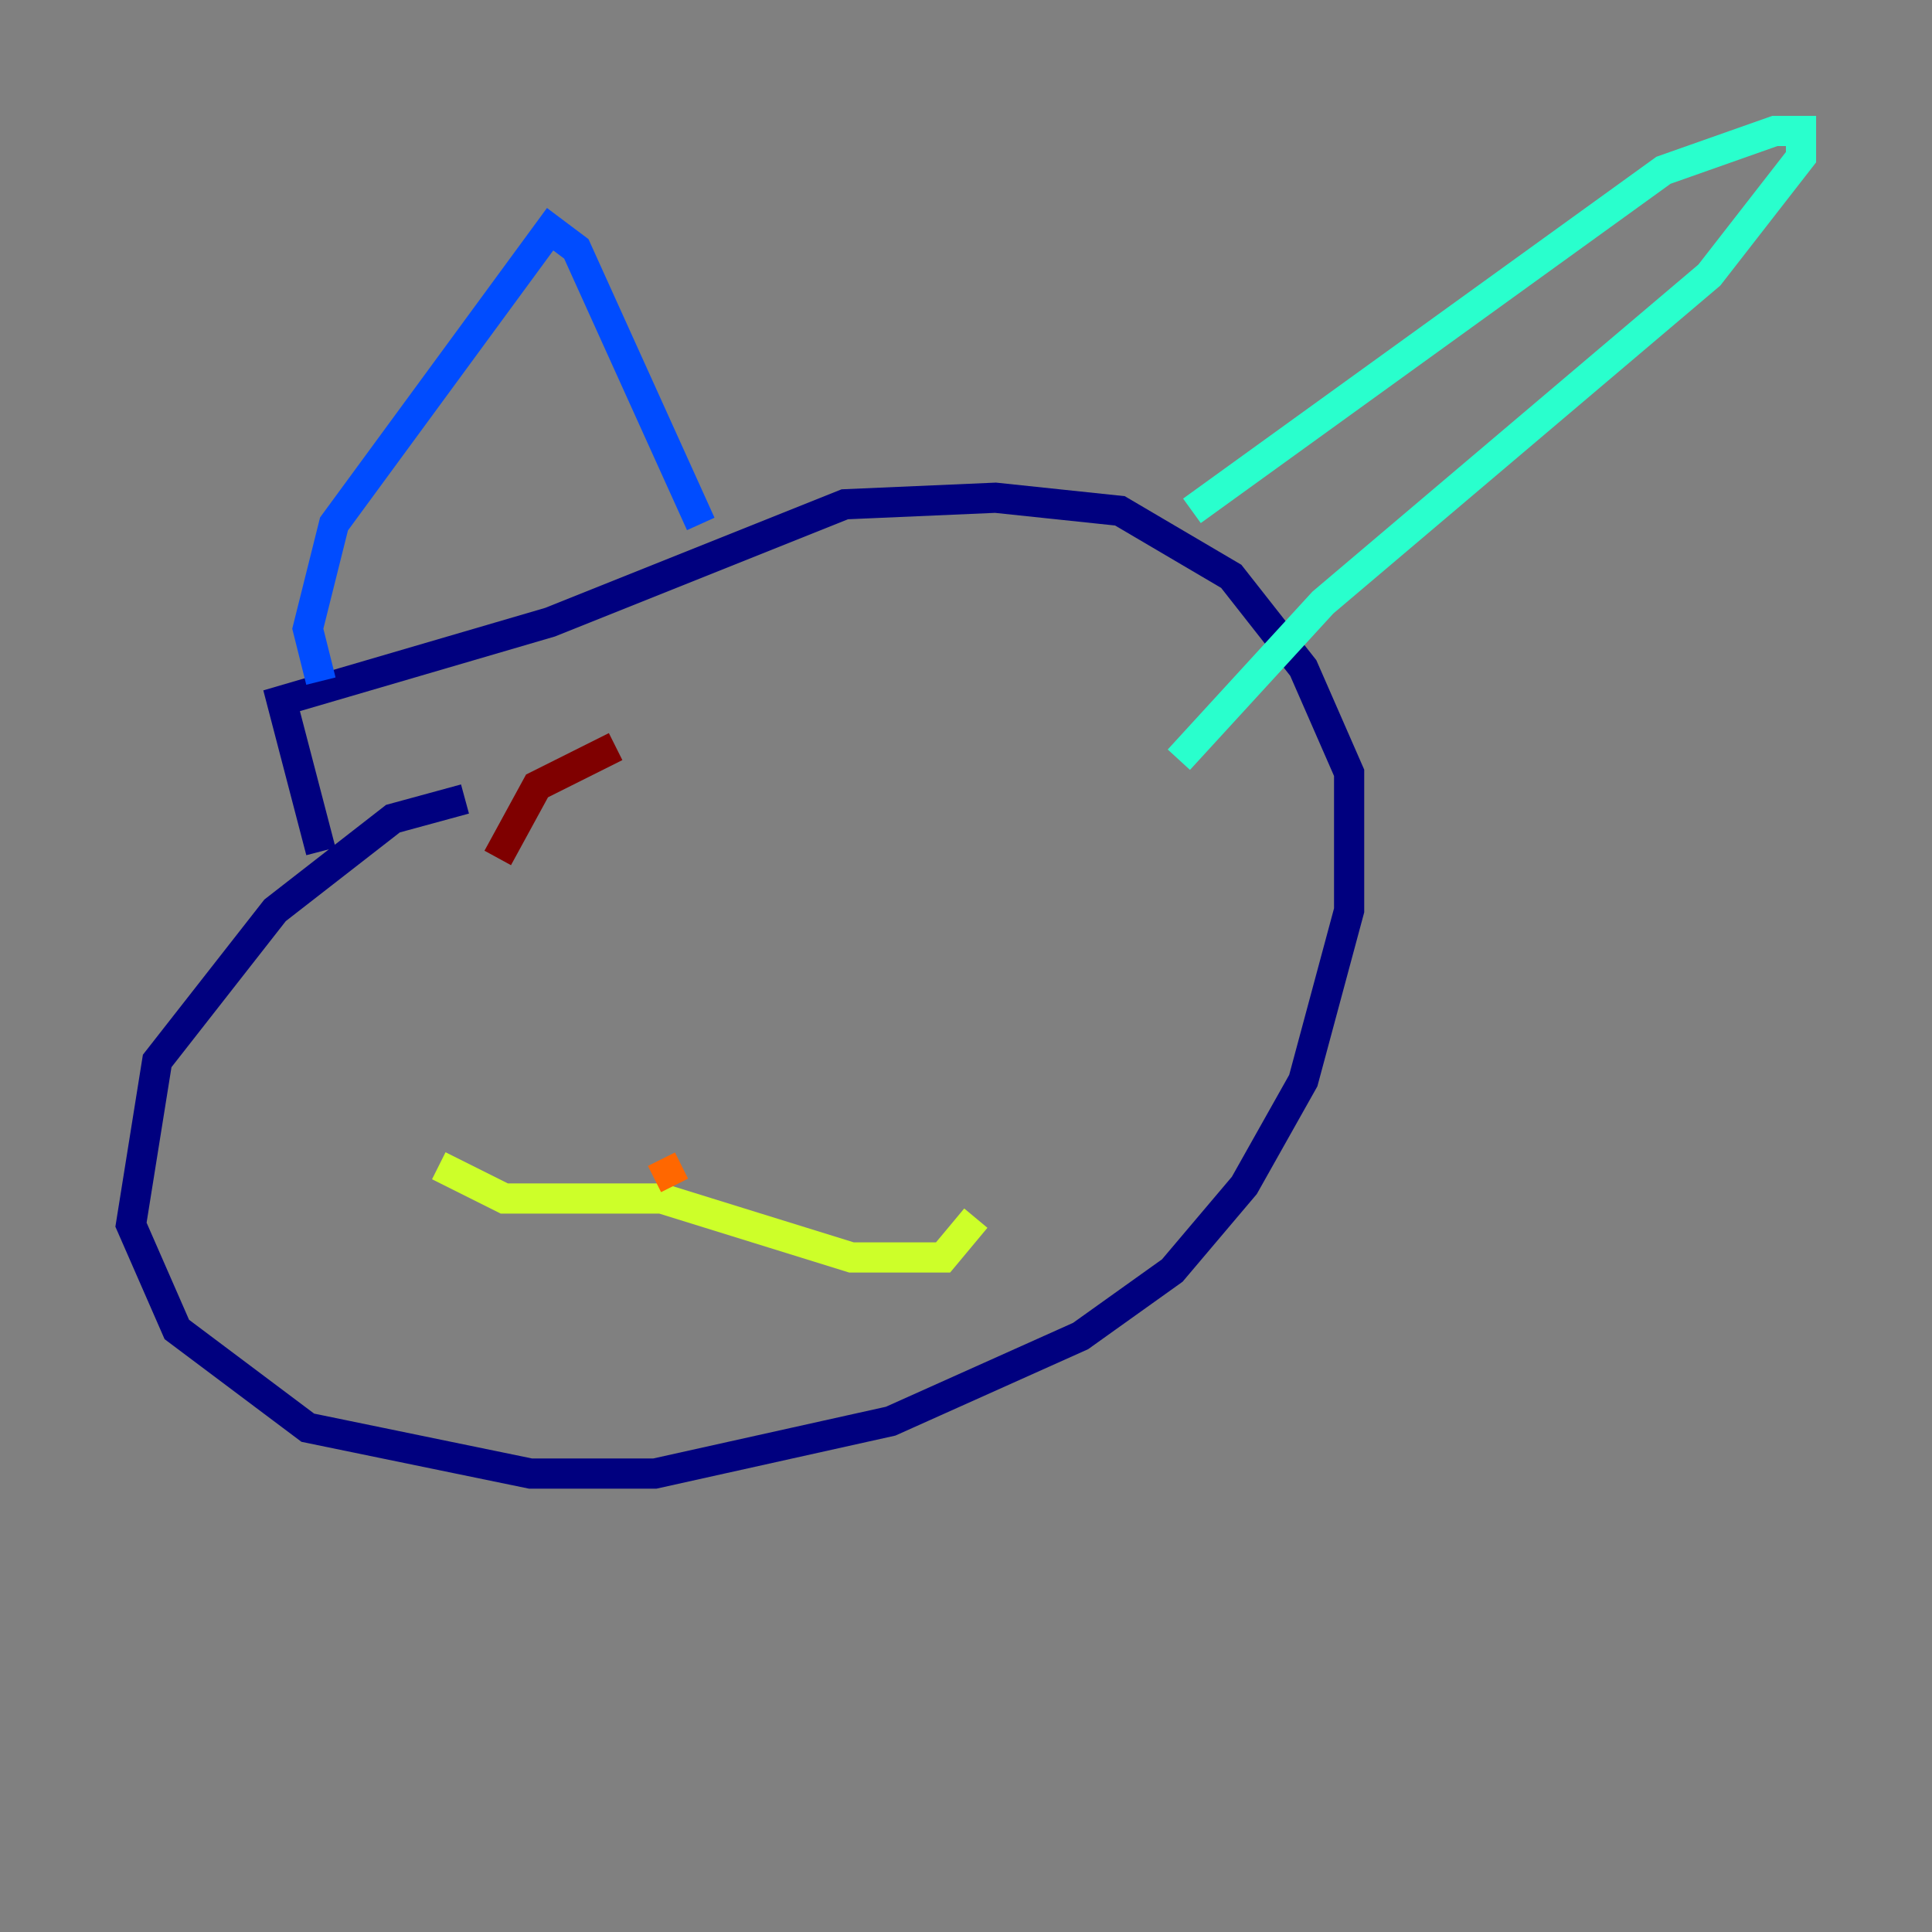 <?xml version="1.0" encoding="utf-8" ?>
<svg baseProfile="tiny" height="128" version="1.2" viewBox="0,0,128,128" width="128" xmlns="http://www.w3.org/2000/svg" xmlns:ev="http://www.w3.org/2001/xml-events" xmlns:xlink="http://www.w3.org/1999/xlink"><rect x="0" y="0" width="128" height="128" fill="#808080" stroke="none"/><defs /><polyline fill="none" points="30.807,52.936 26.034,54.237 18.224,60.312 10.414,70.291 8.678,81.139 11.715,88.081 20.393,94.59 35.146,97.627 43.39,97.627 59.01,94.156 71.593,88.515 77.668,84.176 82.441,78.536 86.346,71.593 89.383,60.312 89.383,51.2 86.346,44.258 81.573,38.183 74.197,33.844 65.953,32.976 55.973,33.41 36.447,41.22 18.658,46.427 21.261,56.407" stroke="#00007f" stroke-width="2" /><polyline fill="none" points="21.261,45.125 20.393,41.654 22.129,34.712 36.447,15.186 38.183,16.488 46.427,34.712" stroke="#004cff" stroke-width="2" /><polyline fill="none" points="78.969,33.844 110.21,11.281 117.586,8.678 119.322,8.678 119.322,10.414 113.248,18.224 87.647,39.919 78.102,50.332" stroke="#29ffcd" stroke-width="2" /><polyline fill="none" points="29.071,77.234 33.41,79.403 43.824,79.403 56.407,83.308 62.481,83.308 64.651,80.705" stroke="#cdff29" stroke-width="2" /><polyline fill="none" points="44.691,78.536 43.824,76.8" stroke="#ff6700" stroke-width="2" /><polyline fill="none" points="40.786,49.464 35.58,52.068 32.976,56.841" stroke="#7f0000" stroke-width="2" /></svg>